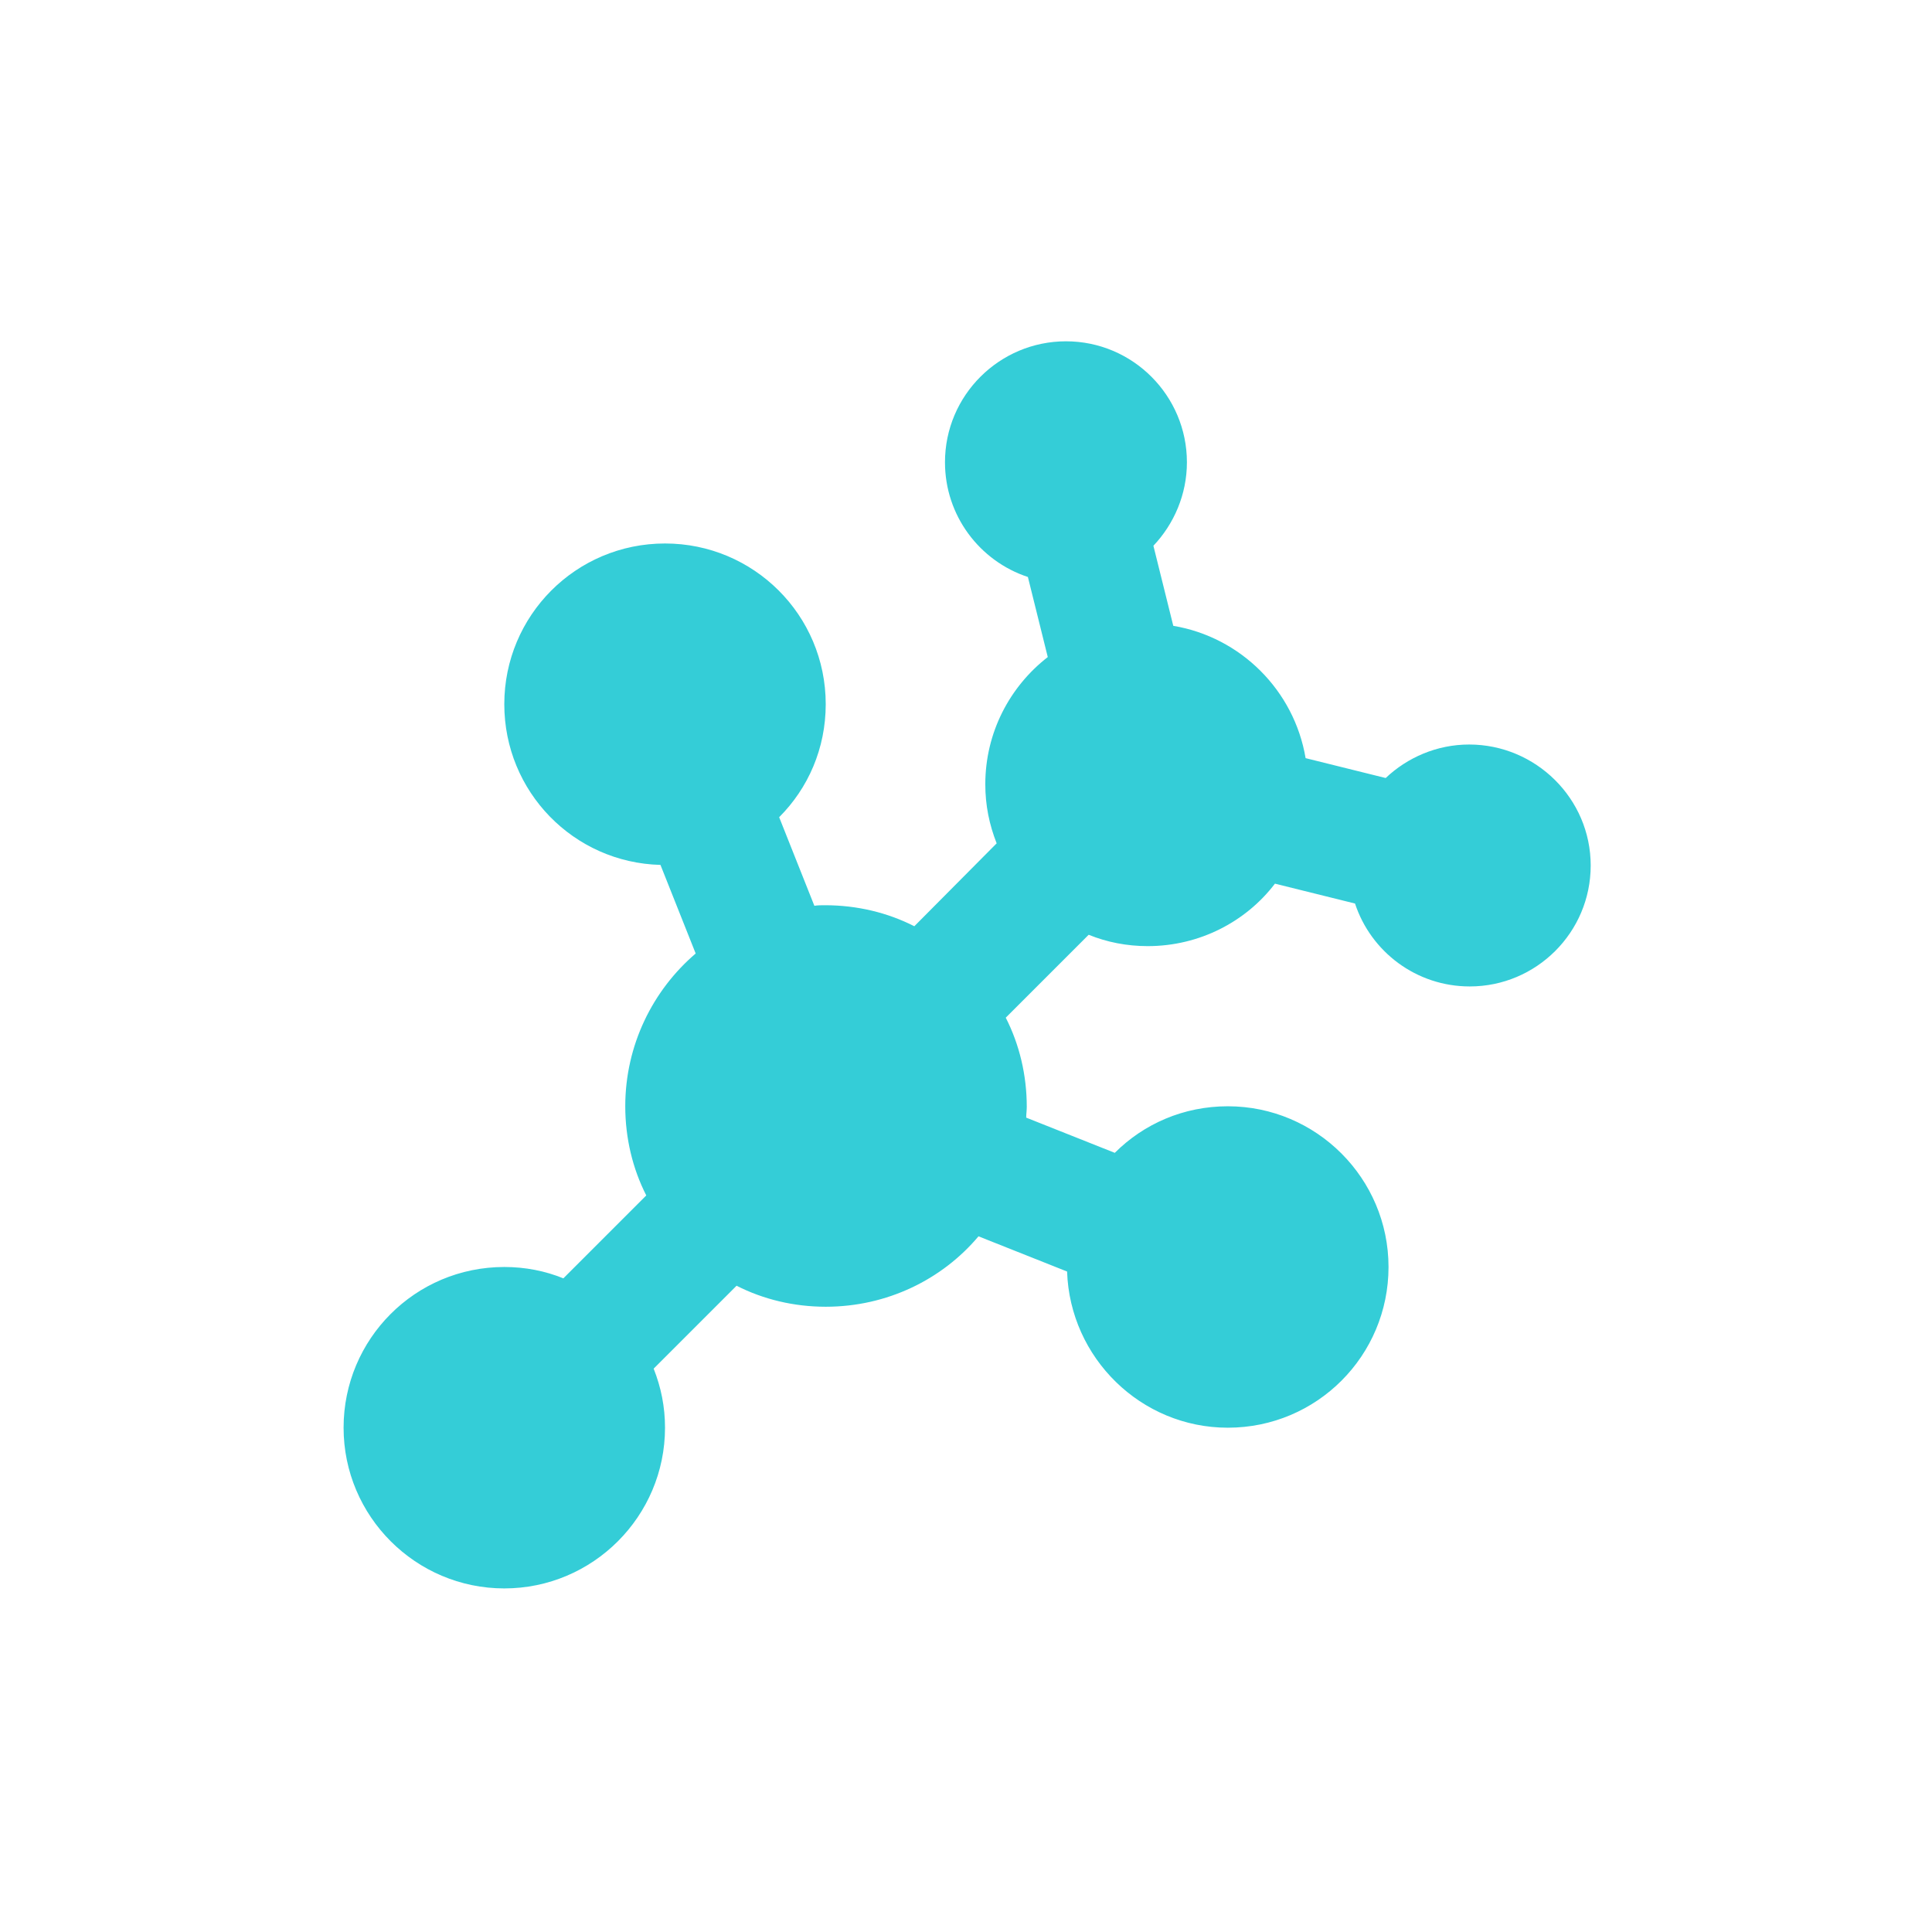 <?xml version="1.0" encoding="utf-8"?>
<!-- Generator: Adobe Illustrator 19.2.0, SVG Export Plug-In . SVG Version: 6.00 Build 0)  -->
<!DOCTYPE svg PUBLIC "-//W3C//DTD SVG 1.1//EN" "http://www.w3.org/Graphics/SVG/1.1/DTD/svg11.dtd">
<svg version="1.1" id="レイヤー_4" xmlns="http://www.w3.org/2000/svg" xmlns:xlink="http://www.w3.org/1999/xlink" x="0px"
	 y="0px" viewBox="0 0 340.2 340.2" enable-background="new 0 0 340.2 340.2" xml:space="preserve">
<path fill="#34CDD7" d="M258.7,131.1c-5.7,0-10.9,2.3-14.7,5.9l-14.1-3.5c-2-11.9-11.4-21.3-23.3-23.3l-3.5-14.1
	c3.6-3.8,5.9-9,5.9-14.7c0-11.7-9.5-21.3-21.3-21.3c-11.7,0-21.3,9.5-21.3,21.3c0,9.4,6.1,17.4,14.6,20.2l3.5,14.1
	c-6.7,5.2-11,13.3-11,22.4c0,3.7,0.7,7.1,2,10.4L161,163.1c-4.7-2.4-10.1-3.7-15.7-3.7c-0.7,0-1.3,0-1.9,0.1l-6.2-15.6
	c5.1-5.1,8.2-12.1,8.2-19.9c0-15.7-12.7-28.3-28.3-28.3c-15.7,0-28.3,12.7-28.3,28.3c0,15.4,12.2,27.9,27.5,28.3l6.2,15.6
	c-7.6,6.5-12.4,16.2-12.4,26.9c0,5.6,1.3,11,3.7,15.7l-14.6,14.6c-3.2-1.3-6.7-2-10.4-2c-15.7,0-28.3,12.7-28.3,28.3
	s12.7,28.3,28.3,28.3s28.3-12.7,28.3-28.3c0-3.7-0.7-7.1-2-10.4l14.6-14.6c4.7,2.4,10.1,3.7,15.7,3.7c10.8,0,20.5-4.8,26.9-12.4
	l15.6,6.2c0.5,15.2,13,27.5,28.3,27.5c15.7,0,28.3-12.7,28.3-28.3s-12.7-28.3-28.3-28.3c-7.8,0-14.8,3.1-19.9,8.2l-15.6-6.2
	c0-0.6,0.1-1.3,0.1-1.9c0-5.6-1.3-11-3.7-15.7l14.6-14.6c3.2,1.3,6.7,2,10.4,2c9.1,0,17.3-4.3,22.4-11l14.1,3.5
	c2.8,8.5,10.8,14.6,20.2,14.6c11.7,0,21.3-9.5,21.3-21.3S270.4,131.1,258.7,131.1z"/>
</svg>
